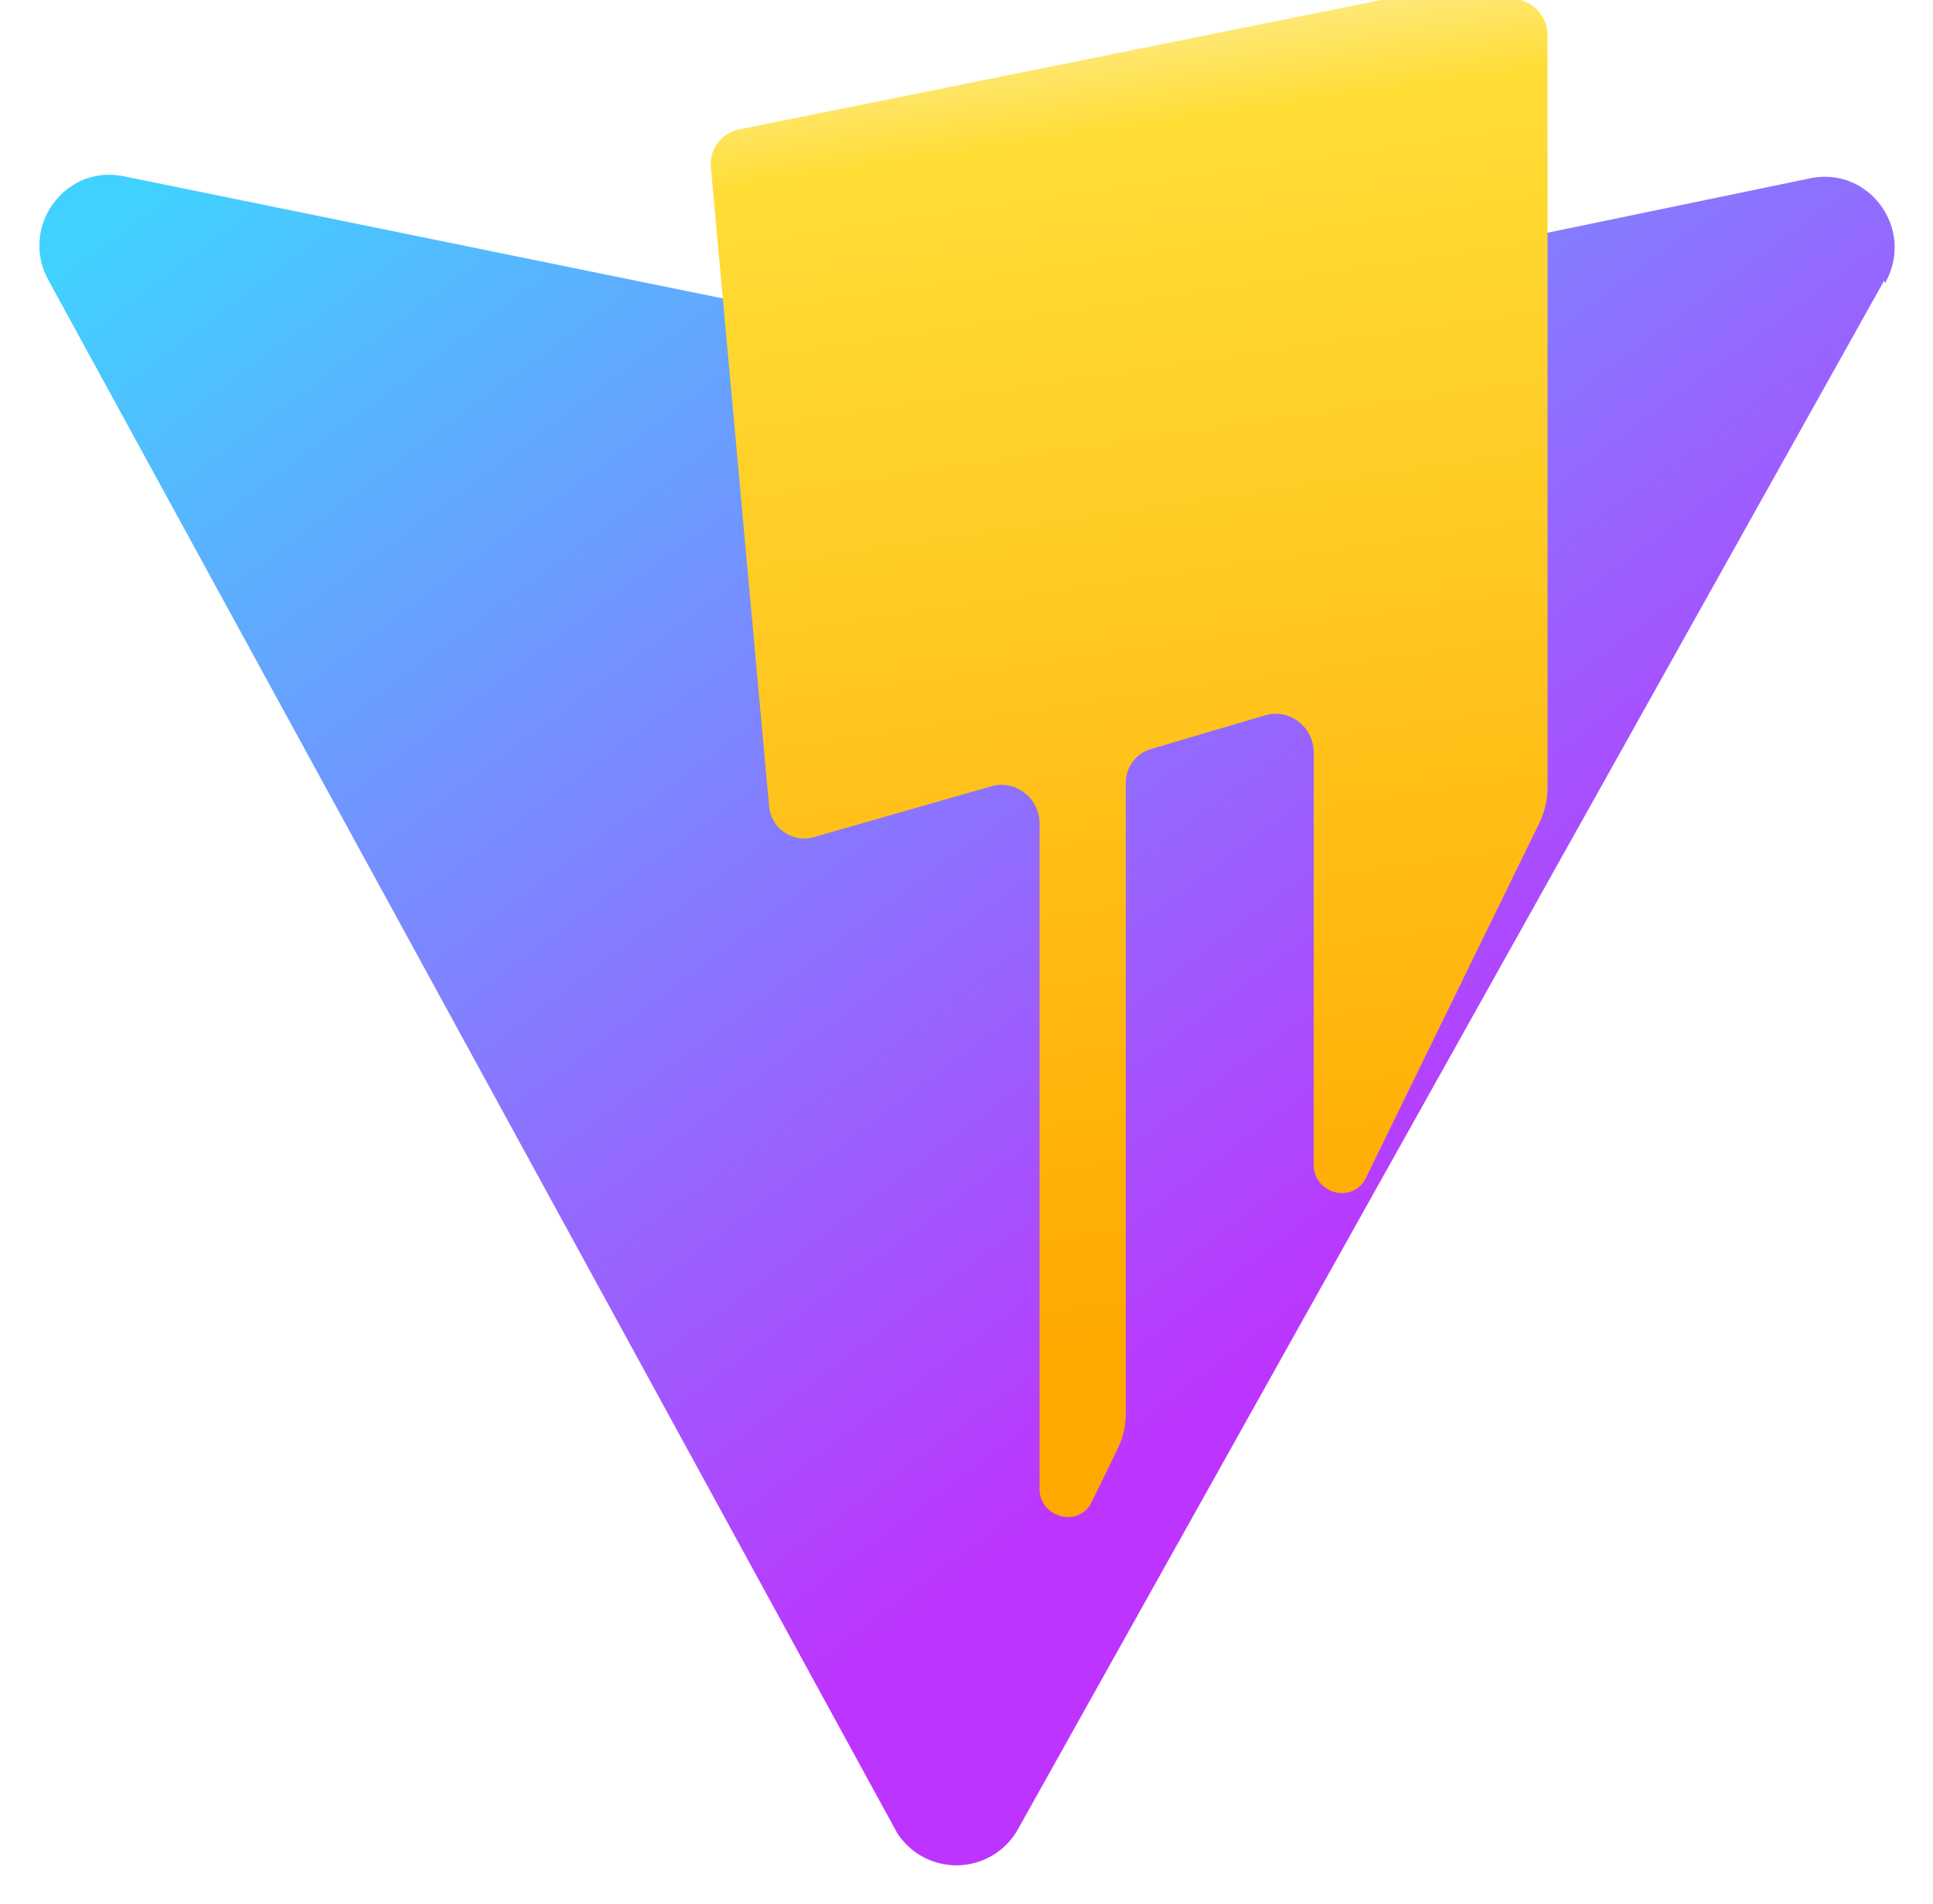 <svg xmlns="http://www.w3.org/2000/svg" viewBox="0 0 410 404"><defs><linearGradient id="a" x1="-.828%" x2="57.636%" y1="7.652%" y2="78.411%"><stop offset="0%" stop-color="#41d1ff"/><stop offset="100%" stop-color="#bd34fe"/></linearGradient><linearGradient id="b" x1="43.376%" x2="50.316%" y1="2.242%" y2="89.03%"><stop offset="0%" stop-color="#ffea83"/><stop offset="8.333%" stop-color="#ffdd35"/><stop offset="100%" stop-color="#ffa800"/></linearGradient></defs><path fill="url(#a)" d="M399.641 59.525 215.643 388.545a14.955 14.955 0 0 1-25.372.282L10.468 59.795c-6.54-11.288 3.089-24.991 15.798-22.4l178.402 36.39a15 15 0 0 0 5.842-.003l173.394-35.943c12.672-2.626 22.34 10.925 15.922 22.221Z"/><path fill="url(#b)" d="M292.965.003 156.789 27.451a7.5 7.5 0 0 0-6.001 8.103l12.347 135.542a7.5 7.5 0 0 0 9.654 6.455l37.457-10.734c5.168-1.482 10.255 2.522 10.255 7.897v141.134c0 6.162 8.317 8.315 11.021 2.866l5.515-11.29c1.148-2.352 1.746-4.951 1.746-7.586V166.065a7.5 7.5 0 0 1 5.068-7.072l24.544-7.259c5.168-1.482 10.255 2.522 10.255 7.897v87.489c0 6.162 8.317 8.315 11.021 2.866l36.817-75.347c1.148-2.352 1.746-4.951 1.746-7.586V7.5c0-4.932-4.513-8.65-9.34-7.497Z"/></svg>
